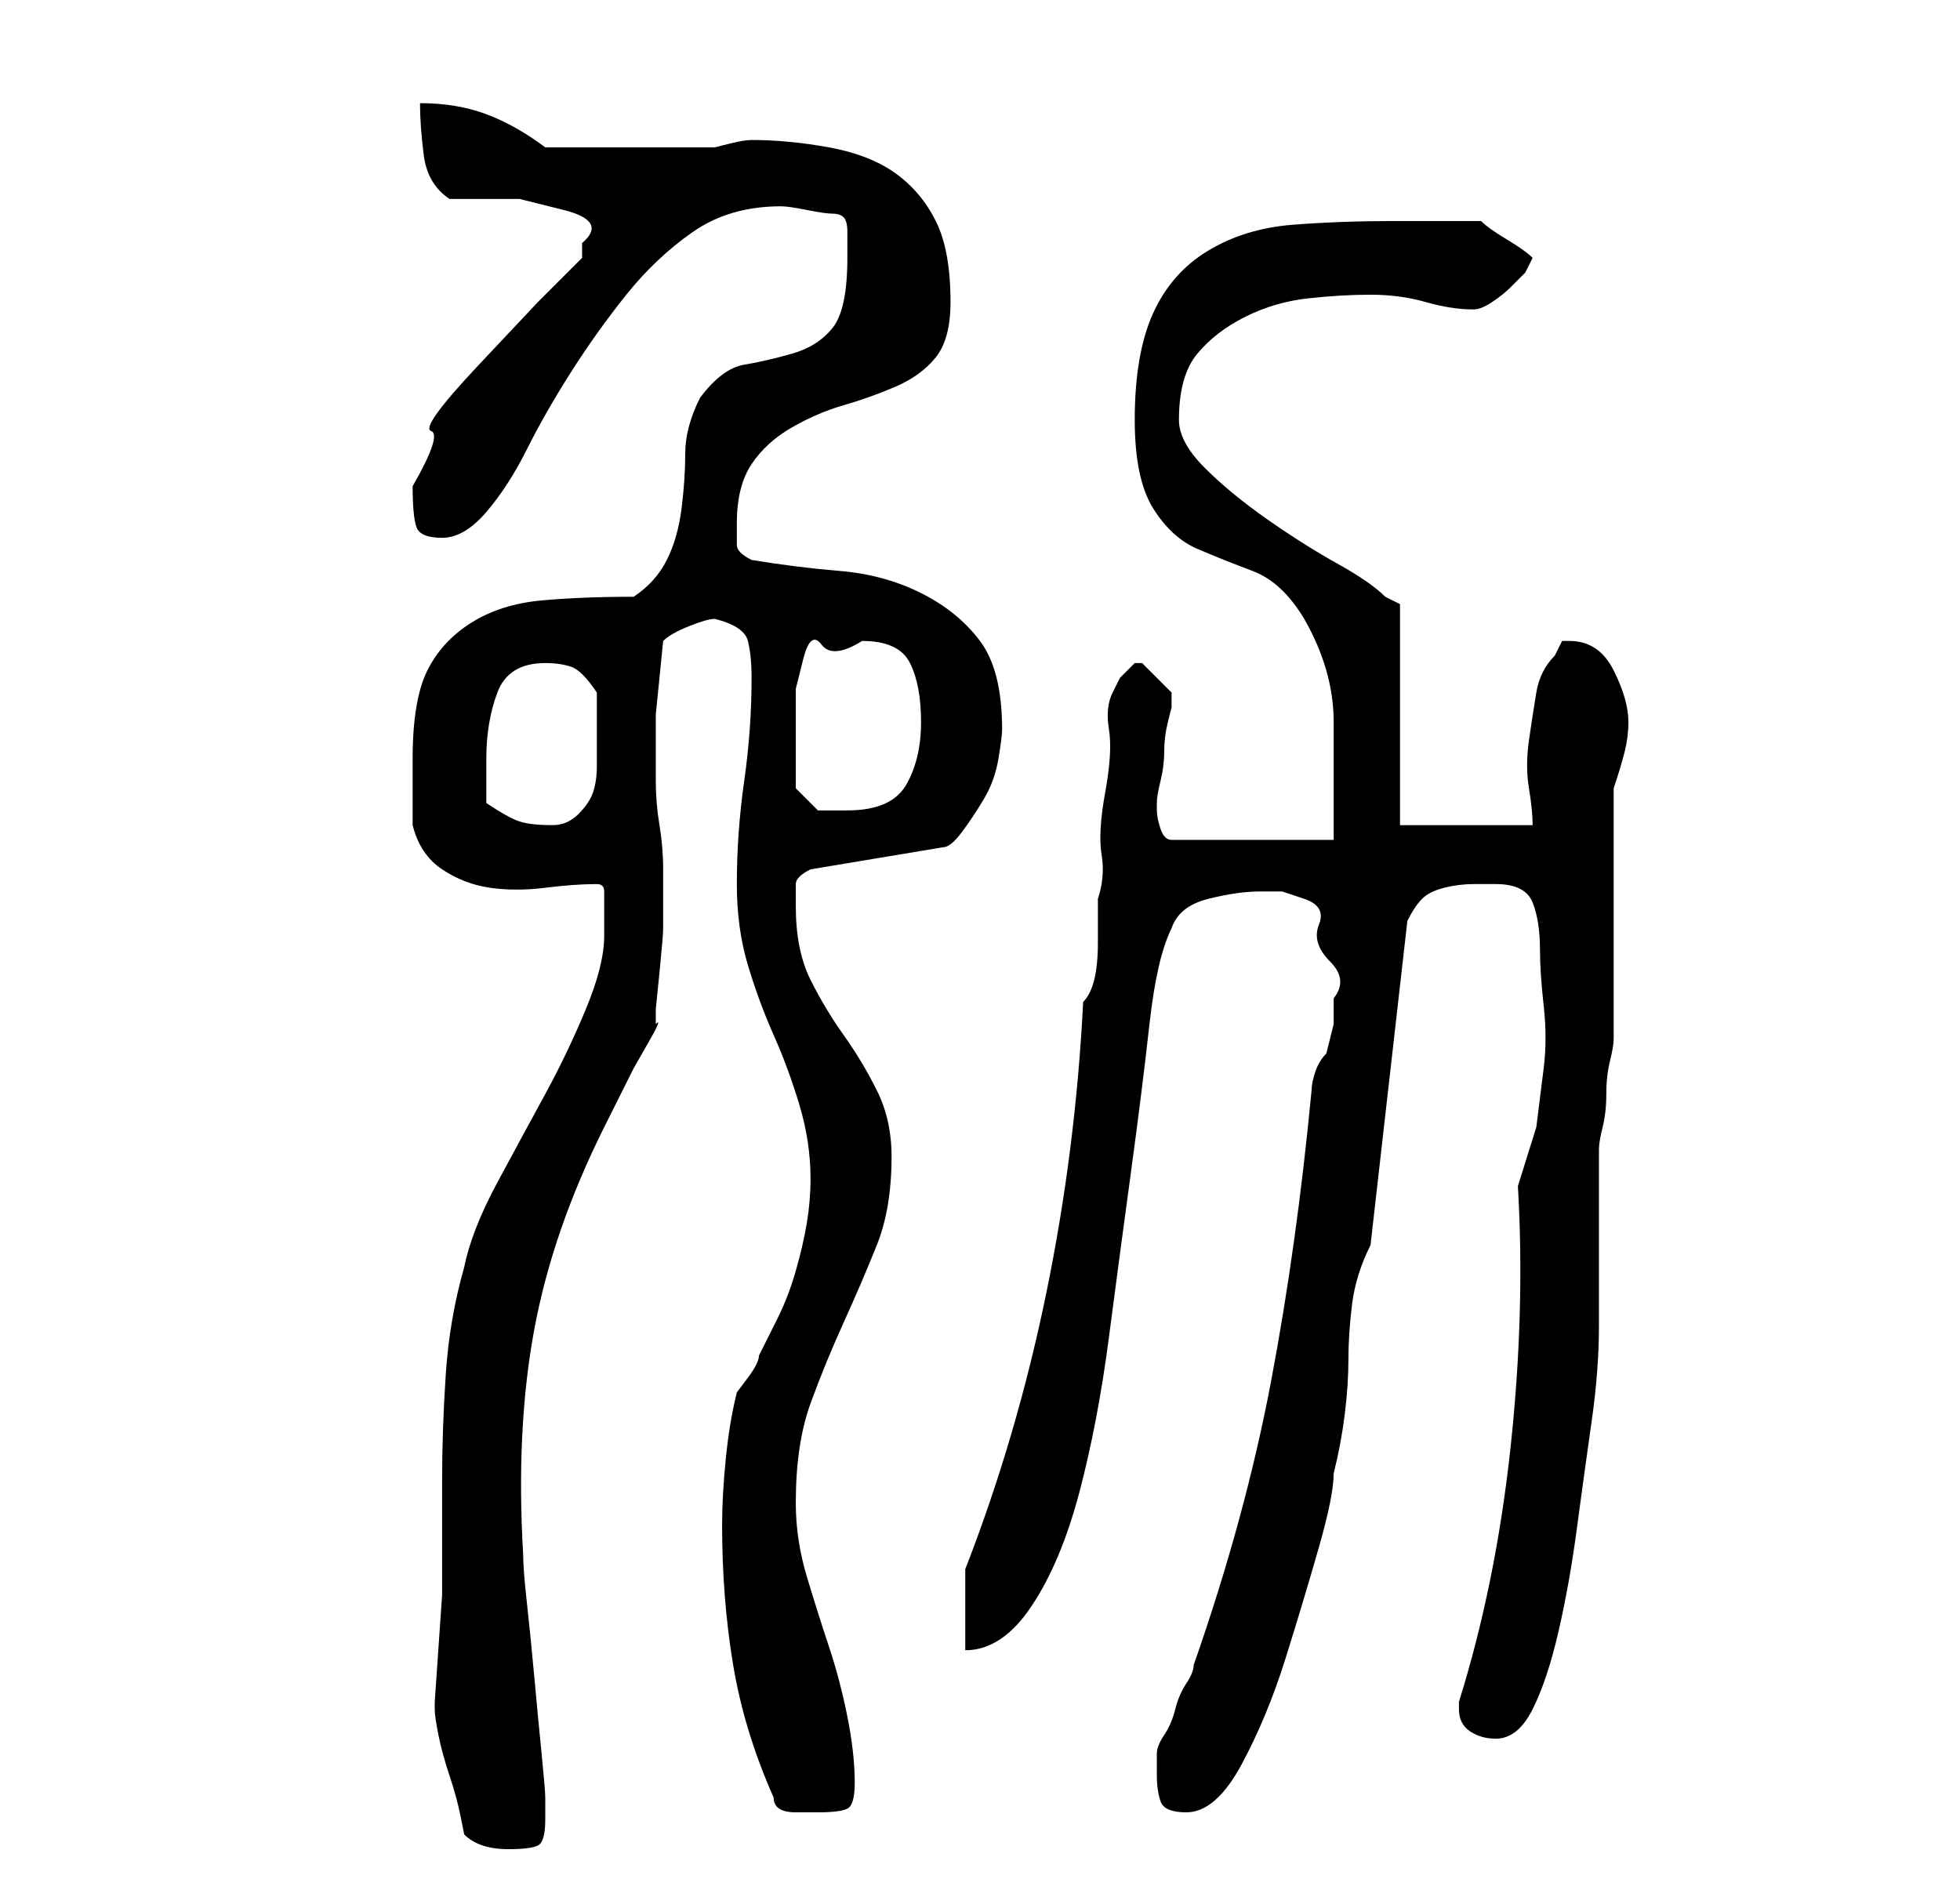 <?xml version="1.0" standalone="no"?>
<!DOCTYPE svg PUBLIC "-//W3C//DTD SVG 1.1//EN" "http://www.w3.org/Graphics/SVG/1.1/DTD/svg11.dtd" >
<svg xmlns="http://www.w3.org/2000/svg" xmlns:xlink="http://www.w3.org/1999/xlink" version="1.1" viewBox="-10 0 266 256">
   <path fill="currentColor"
d="M53 249q1 1 2.5 1.5t3.5 0.5q3 0 4 -0.5t1 -3.5v-3q0 -1 -0.5 -6t-1 -10.5t-1 -10t-0.5 -6.5q-1 -17 1.5 -30.5t9.5 -27.5l2 -4l2 -4t2 -3.5t1 -2.5v-2t0.5 -5t0.5 -6v-4v-4q0 -3 -0.5 -6t-0.5 -6v-9t1 -10q1 -1 3.5 -2t3.5 -1q4 1 4.5 3t0.5 5q0 7 -1 14t-1 14
q0 6 1.5 11t3.5 9.5t3.5 9.5t1.5 10q0 3 -0.5 6t-1.5 6.5t-2.5 6.5l-2.5 5q0 1 -1.5 3l-1.5 2q-1 4 -1.5 9t-0.5 9q0 10 1.5 19t5.5 18q0 2 3 2h3q3 0 4 -0.5t1 -3.5q0 -4 -1 -9t-2.5 -9.5t-3 -9.5t-1.5 -10q0 -8 2 -13.5t4.5 -11t4.5 -10.5t2 -12q0 -5 -2 -9t-4.5 -7.5
t-4.5 -7.5t-2 -10v-3q0 -1 2 -2l18 -3q1 0 2.5 -2t3 -4.5t2 -5.5t0.5 -4q0 -8 -3 -12t-8 -6.5t-11 -3t-12 -1.5q-2 -1 -2 -2v-3q0 -5 2 -8t5.5 -5t7 -3t7 -2.5t5.5 -4t2 -7.5q0 -7 -2 -11t-5.5 -6.5t-9 -3.5t-10.5 -1q-1 0 -3 0.5l-2 0.5h-11h-12q-4 -3 -8 -4.5t-9 -1.5
q0 3 0.5 7t3.5 6h3.5h6t6 1.5t2.5 4.5v1v1l-6 6t-8 8.5t-6.5 9t-2.5 7.5q0 4 0.5 5.5t3.5 1.5t6 -3.5t5.5 -8.5t6 -10.5t7.5 -10.5t9 -8.5t12 -3.5q1 0 3.5 0.5t3.5 0.5t1.5 0.5t0.5 2v2.5v1q0 7 -2 9.5t-5.5 3.5t-6.5 1.5t-6 4.5q-2 4 -2 7.5t-0.5 7.5t-2 7t-4.5 5
q-7 0 -12.5 0.5t-9.5 3t-6 6.5t-2 12v4.5v4.5q1 4 4 6t6.5 2.5t7.5 0t7 -0.5q1 0 1 1v2v2.5v1.5q0 4 -2.5 10t-5.5 11.5t-6.5 12t-4.5 11.5q-2 7 -2.5 14.5t-0.5 14.5v15.5t-1 14.5v1q0 1 0.5 3.5t1.5 5.5t1.5 5.5zM147 241q0 2 0.5 3.5t3.5 1.5q4 0 7.5 -6.5t6 -14.5
t4.5 -15t2 -10q1 -4 1.5 -8t0.5 -7.5t0.5 -7.5t2.5 -8l5 -44q1 -2 2 -3t3 -1.5t4 -0.5h3q4 0 5 2.5t1 6.5q0 3 0.5 7.5t0 8.5l-1 8t-2.5 8q1 17 -1 35.5t-7 34.5v1q0 2 1.5 3t3.5 1q3 0 5 -4t3.5 -10.5t2.5 -14t2 -14.5t1 -13v-8v-16q0 -1 0.5 -3t0.5 -4.5t0.5 -4.5t0.5 -3
v-6.5v-10.5v-10v-7q1 -3 1.5 -5t0.5 -4q0 -3 -2 -7t-6 -4h-1l-0.5 1l-0.5 1q-2 2 -2.5 5t-1 6.5t0 6.5t0.5 5h-18v-30l-1 -0.5l-1 -0.5q-2 -2 -6.5 -4.5t-9.5 -6t-8.5 -7t-3.5 -6.5q0 -6 2.5 -9t6.5 -5t8.5 -2.5t8.5 -0.5t7.5 1t6.5 1q1 0 2.5 -1t2.5 -2l2 -2t1 -2
q-1 -1 -3.5 -2.5t-3.5 -2.5h-2.5h-3.5h-4h-2q-7 0 -13.5 0.5t-11.5 3.5t-7.5 8.5t-2.5 14.5q0 8 2.5 12t6 5.5t7.5 3t7 6.5q4 7 4 14v16h-22q-1 0 -1.5 -1.5t-0.5 -2.5v-1v0q0 -1 0.5 -3t0.5 -4t0.5 -4l0.5 -2v-2v0l-2 -2l-2 -2v0v0h-1v0l-2 2t-1 2t-0.5 5t-0.5 8.5
t-0.5 8.5t-0.5 6v2v4q0 3 -0.5 5t-1.5 3q-1 20 -5 39.5t-11 37.5v11q5 0 9 -6t6.5 -15.5t4 -21t3 -22.5t2.5 -20t3 -13q1 -3 5 -4t7 -1h3t3 1t2 3.5t1.5 5t0.5 5v3.5t-0.5 2t-0.5 2q-1 1 -1.5 2.5t-0.5 2.5q-2 21 -5.5 39.5t-10.5 38.5q0 1 -1 2.5t-1.5 3.5t-1.5 3.5t-1 2.5
v1v2zM56 109v-3v-3q0 -5 1.5 -9t6.5 -4q2 0 3.5 0.5t3.5 3.5v6v4q0 2 -0.5 3.5t-2 3t-3.5 1.5q-3 0 -4.5 -0.5t-4.5 -2.5zM98 107v-7v-6.5t1 -4t2.5 -2t5.5 -0.5q5 0 6.5 3t1.5 8t-2 8.5t-8 3.5h-4t-3 -3z" />
</svg>
